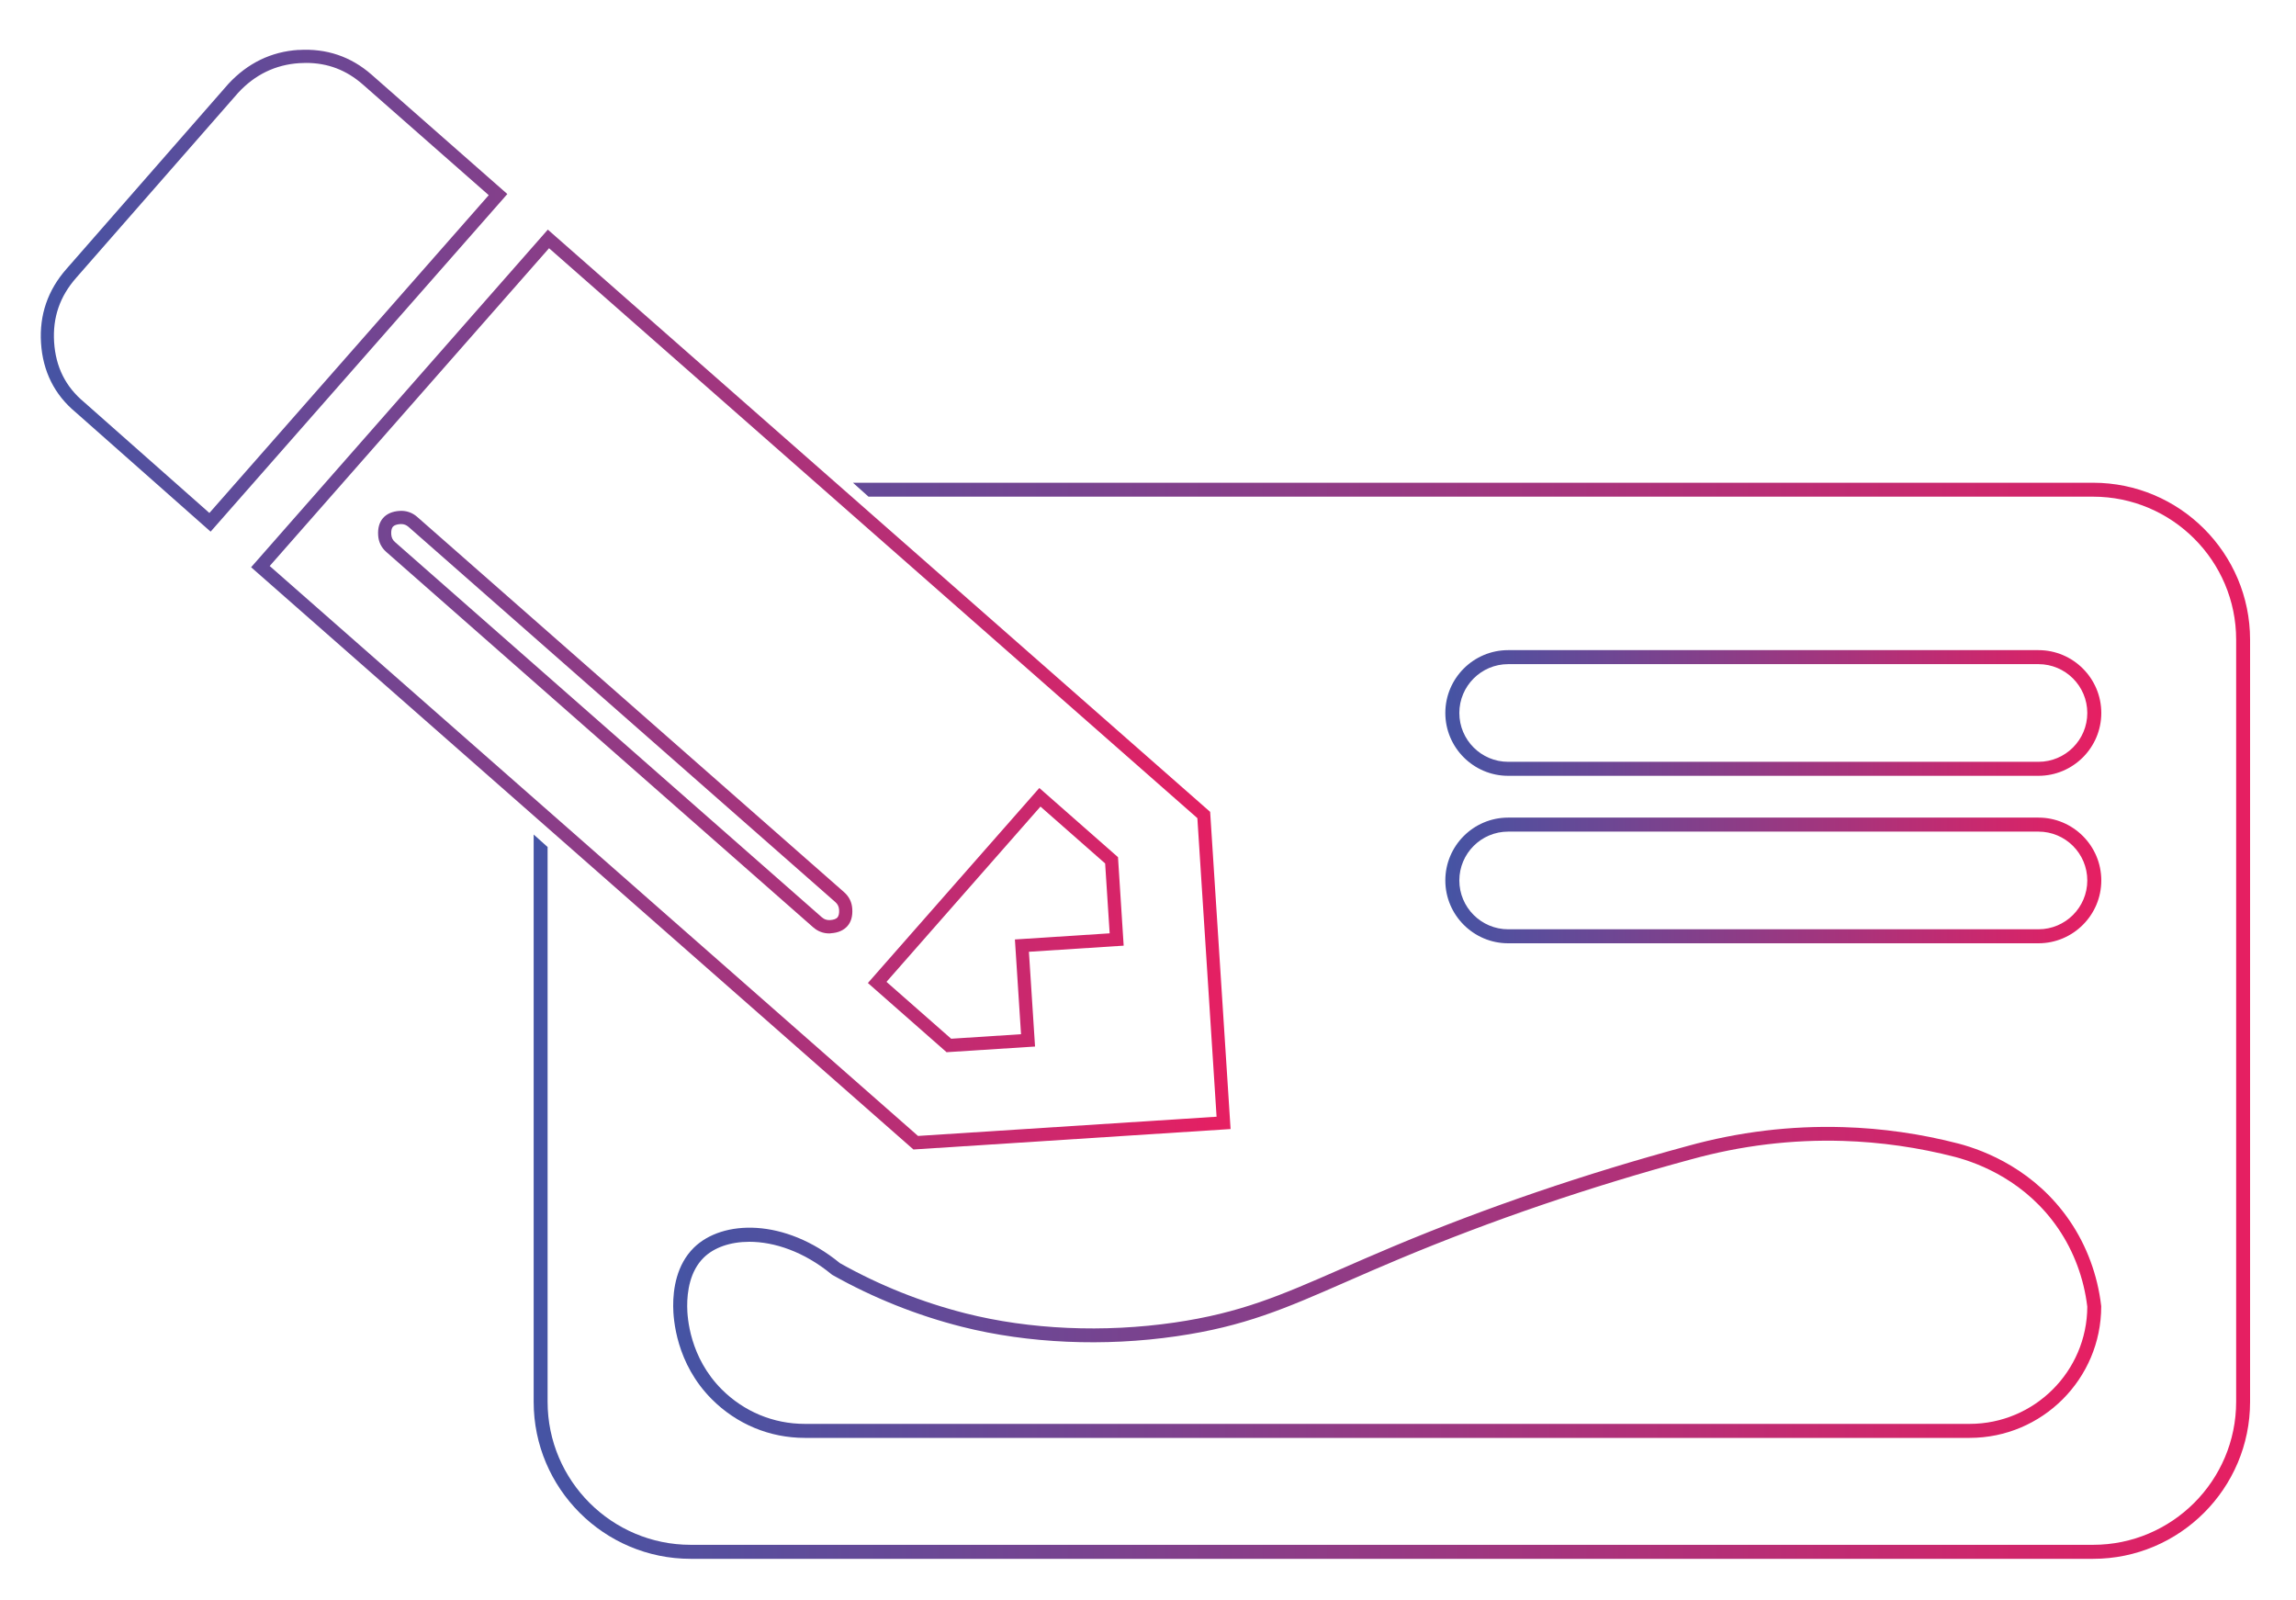<svg class="img-fluid" role="img" aria-label="Ilustrácia ceruzka a papier" id="DigitalnaGrafika" xmlns="http://www.w3.org/2000/svg" viewBox="0 0 300 209">
  <style>.svg2st0{fill:url(#SVG2ID_1_)}.svg2st1{fill:url(#SVG2ID_2_)}.svg2st2{fill:url(#SVG2ID_3_)}.svg2st3{fill:url(#SVG2ID_4_)}.svg2st4{fill:url(#SVG2ID_5_)}</style>
  <style class="darkreader darkreader--sync" media="screen"></style>
  <linearGradient id="SVG2ID_1_" gradientUnits="userSpaceOnUse" x1="87.962" y1="167.538" x2="274.551" y2="167.538">
    <stop offset="0" stop-color="#4554A4" data-darkreader-inline-stopcolor="" style="--darkreader-inline-stopcolor:#374383;"></stop>
    <stop offset="1" stop-color="#E61F62" data-darkreader-inline-stopcolor="" style="--darkreader-inline-stopcolor:#b4144a;"></stop>
  </linearGradient>
  <path class="svg2st0" d="M257.36 187.86H105.15c-4.57 0-8.89-1.79-12.14-5.05-4.67-4.67-5.04-10.47-5.05-12.14-.02-2.26.44-5.43 2.7-7.66 3.72-3.66 11.86-3.9 19.09 2.02 5.18 2.91 10.7 5.11 16.42 6.56 8.37 2.12 18.06 2.54 27.3 1.2 8.63-1.26 13.83-3.53 21.71-6.98 2.05-.9 4.37-1.91 6.94-2.99 12.17-5.1 25.09-9.5 38.4-13.1 6.64-1.84 13.48-2.67 20.33-2.46 5.08.15 10.16.88 15.09 2.16 3.48.92 9.98 3.46 14.5 10.09 2.21 3.24 3.63 7.07 4.1 11.06l.01.11c0 9.47-7.71 17.18-17.19 17.18zM97.91 162.24c-2.5 0-4.62.75-5.96 2.07-1.81 1.78-2.17 4.44-2.16 6.35 0 1.5.34 6.68 4.51 10.86 2.91 2.91 6.76 4.51 10.85 4.51h152.21c8.45 0 15.34-6.86 15.37-15.31-.44-3.68-1.75-7.21-3.79-10.2-4.19-6.15-10.23-8.5-13.46-9.36-4.8-1.24-9.74-1.95-14.68-2.1-6.66-.2-13.32.61-19.79 2.4H221c-13.23 3.58-26.08 7.96-38.18 13.03-2.56 1.07-4.87 2.08-6.92 2.98-8.01 3.51-13.3 5.82-22.17 7.11-9.46 1.38-19.41.94-28.01-1.23-5.9-1.49-11.6-3.77-16.94-6.77l-.13-.09c-3.6-2.97-7.49-4.25-10.74-4.25z"></path>
  <linearGradient id="SVG2ID_2_" gradientUnits="userSpaceOnUse" x1="188.854" y1="93.156" x2="274.551" y2="93.156">
    <stop offset="0" stop-color="#4554A4" data-darkreader-inline-stopcolor="" style="--darkreader-inline-stopcolor:#374383;"></stop>
    <stop offset="1" stop-color="#E61F62" data-darkreader-inline-stopcolor="" style="--darkreader-inline-stopcolor:#b4144a;"></stop>
  </linearGradient>
  <path class="svg2st1" d="M266.35 101.36h-69.29c-4.52 0-8.21-3.68-8.21-8.21s3.68-8.21 8.21-8.21h69.29c4.52 0 8.21 3.68 8.21 8.21s-3.69 8.21-8.21 8.21zm-69.29-14.59c-3.52 0-6.38 2.86-6.38 6.38s2.86 6.38 6.38 6.38h69.29c3.52 0 6.38-2.86 6.38-6.38s-2.86-6.38-6.38-6.38h-69.29z"></path>
  <linearGradient id="SVG2ID_3_" gradientUnits="userSpaceOnUse" x1="188.854" y1="115.036" x2="274.551" y2="115.036">
    <stop offset="0" stop-color="#4554A4" data-darkreader-inline-stopcolor="" style="--darkreader-inline-stopcolor:#374383;"></stop>
    <stop offset="1" stop-color="#E61F62" data-darkreader-inline-stopcolor="" style="--darkreader-inline-stopcolor:#b4144a;"></stop>
  </linearGradient>
  <path class="svg2st2" d="M266.35 123.24h-69.29c-4.52 0-8.21-3.68-8.21-8.21s3.68-8.21 8.21-8.21h69.29c4.52 0 8.21 3.68 8.21 8.21s-3.69 8.21-8.21 8.21zm-69.29-14.59c-3.52 0-6.38 2.86-6.38 6.38s2.86 6.38 6.38 6.38h69.29c3.52 0 6.38-2.86 6.38-6.38s-2.86-6.38-6.38-6.38h-69.29z"></path>
  <linearGradient id="SVG2ID_4_" gradientUnits="userSpaceOnUse" x1="5.325" y1="78.339" x2="160.795" y2="78.339">
    <stop offset="0" stop-color="#4554A4" data-darkreader-inline-stopcolor="" style="--darkreader-inline-stopcolor:#374383;"></stop>
    <stop offset="1" stop-color="#E61F62" data-darkreader-inline-stopcolor="" style="--darkreader-inline-stopcolor:#b4144a;"></stop>
  </linearGradient>
  <path class="svg2st3" d="M119.35 150.18L32.81 74.11 71.58 30l86.54 76.07 2.67 41.44-41.44 2.67zM35.24 73.95l84.71 74.46 39.01-2.51-2.51-39.01-84.71-74.46-36.5 41.52zm88.44 63.52l-10.28-9.04 22.4-25.48 10.28 9.04.74 11.56-12.38.8.8 12.38-11.56.74zm-7.85-9.19l8.45 7.43 9.13-.59-.8-12.38 12.38-.8-.59-9.13-8.45-7.43-20.12 22.9zm-7.49-6.33c-.78 0-1.48-.27-2.08-.79L50.48 72.12c-.66-.58-1.02-1.32-1.07-2.19-.06-.94.16-1.7.64-2.25.49-.55 1.21-.87 2.15-.93.87-.06 1.66.21 2.31.78l55.78 49.03c.66.58 1.02 1.32 1.07 2.19.06.94-.15 1.7-.64 2.25s-1.21.87-2.15.93c-.08.02-.15.02-.23.02zM52.43 68.47h-.12c-.47.03-.79.15-.97.34-.17.2-.25.54-.22 1 .03.42.18.74.49 1.01l55.78 49.03c.31.27.64.38 1.06.36.47-.03.8-.15.97-.34.17-.2.25-.54.22-1-.03-.42-.18-.74-.49-1.01L53.37 68.83c-.28-.24-.58-.36-.94-.36zm-24.91.99L9.88 53.86c-2.76-2.29-4.29-5.35-4.52-9.06-.23-3.64.88-6.89 3.32-9.66l21.16-24.18c2.52-2.72 5.6-4.21 9.16-4.44l.06.86-.06-.85c3.64-.23 6.85.85 9.56 3.23l17.73 15.59-38.77 44.11zM39.98 8.22c-.29 0-.58.01-.87.03-3.11.2-5.8 1.5-7.99 3.87L9.97 36.28c-2.16 2.45-3.1 5.2-2.9 8.41.21 3.26 1.49 5.83 3.93 7.86l16.36 14.47 36.5-41.52-16.44-14.45c-2.16-1.9-4.6-2.83-7.44-2.83z"></path>
  <linearGradient id="SVG2ID_5_" gradientUnits="userSpaceOnUse" x1="69.73" y1="133.365" x2="294" y2="133.365">
    <stop offset="0" stop-color="#4554A4" data-darkreader-inline-stopcolor="" style="--darkreader-inline-stopcolor:#374383;"></stop>
    <stop offset="1" stop-color="#E61F62" data-darkreader-inline-stopcolor="" style="--darkreader-inline-stopcolor:#b4144a;"></stop>
  </linearGradient>
  <path class="svg2st4" d="M273.49 63.07H111.45l2.03 1.82h160.01c10.3 0 18.69 8.38 18.69 18.68v99.57c0 10.3-8.38 18.69-18.69 18.69H90.24c-10.3 0-18.69-8.38-18.69-18.69v-72.48l-1.82-1.63v74.12c0 11.31 9.2 20.51 20.51 20.51h183.25c11.31 0 20.51-9.2 20.51-20.51V83.58c0-11.31-9.2-20.51-20.51-20.51z"></path>
</svg>